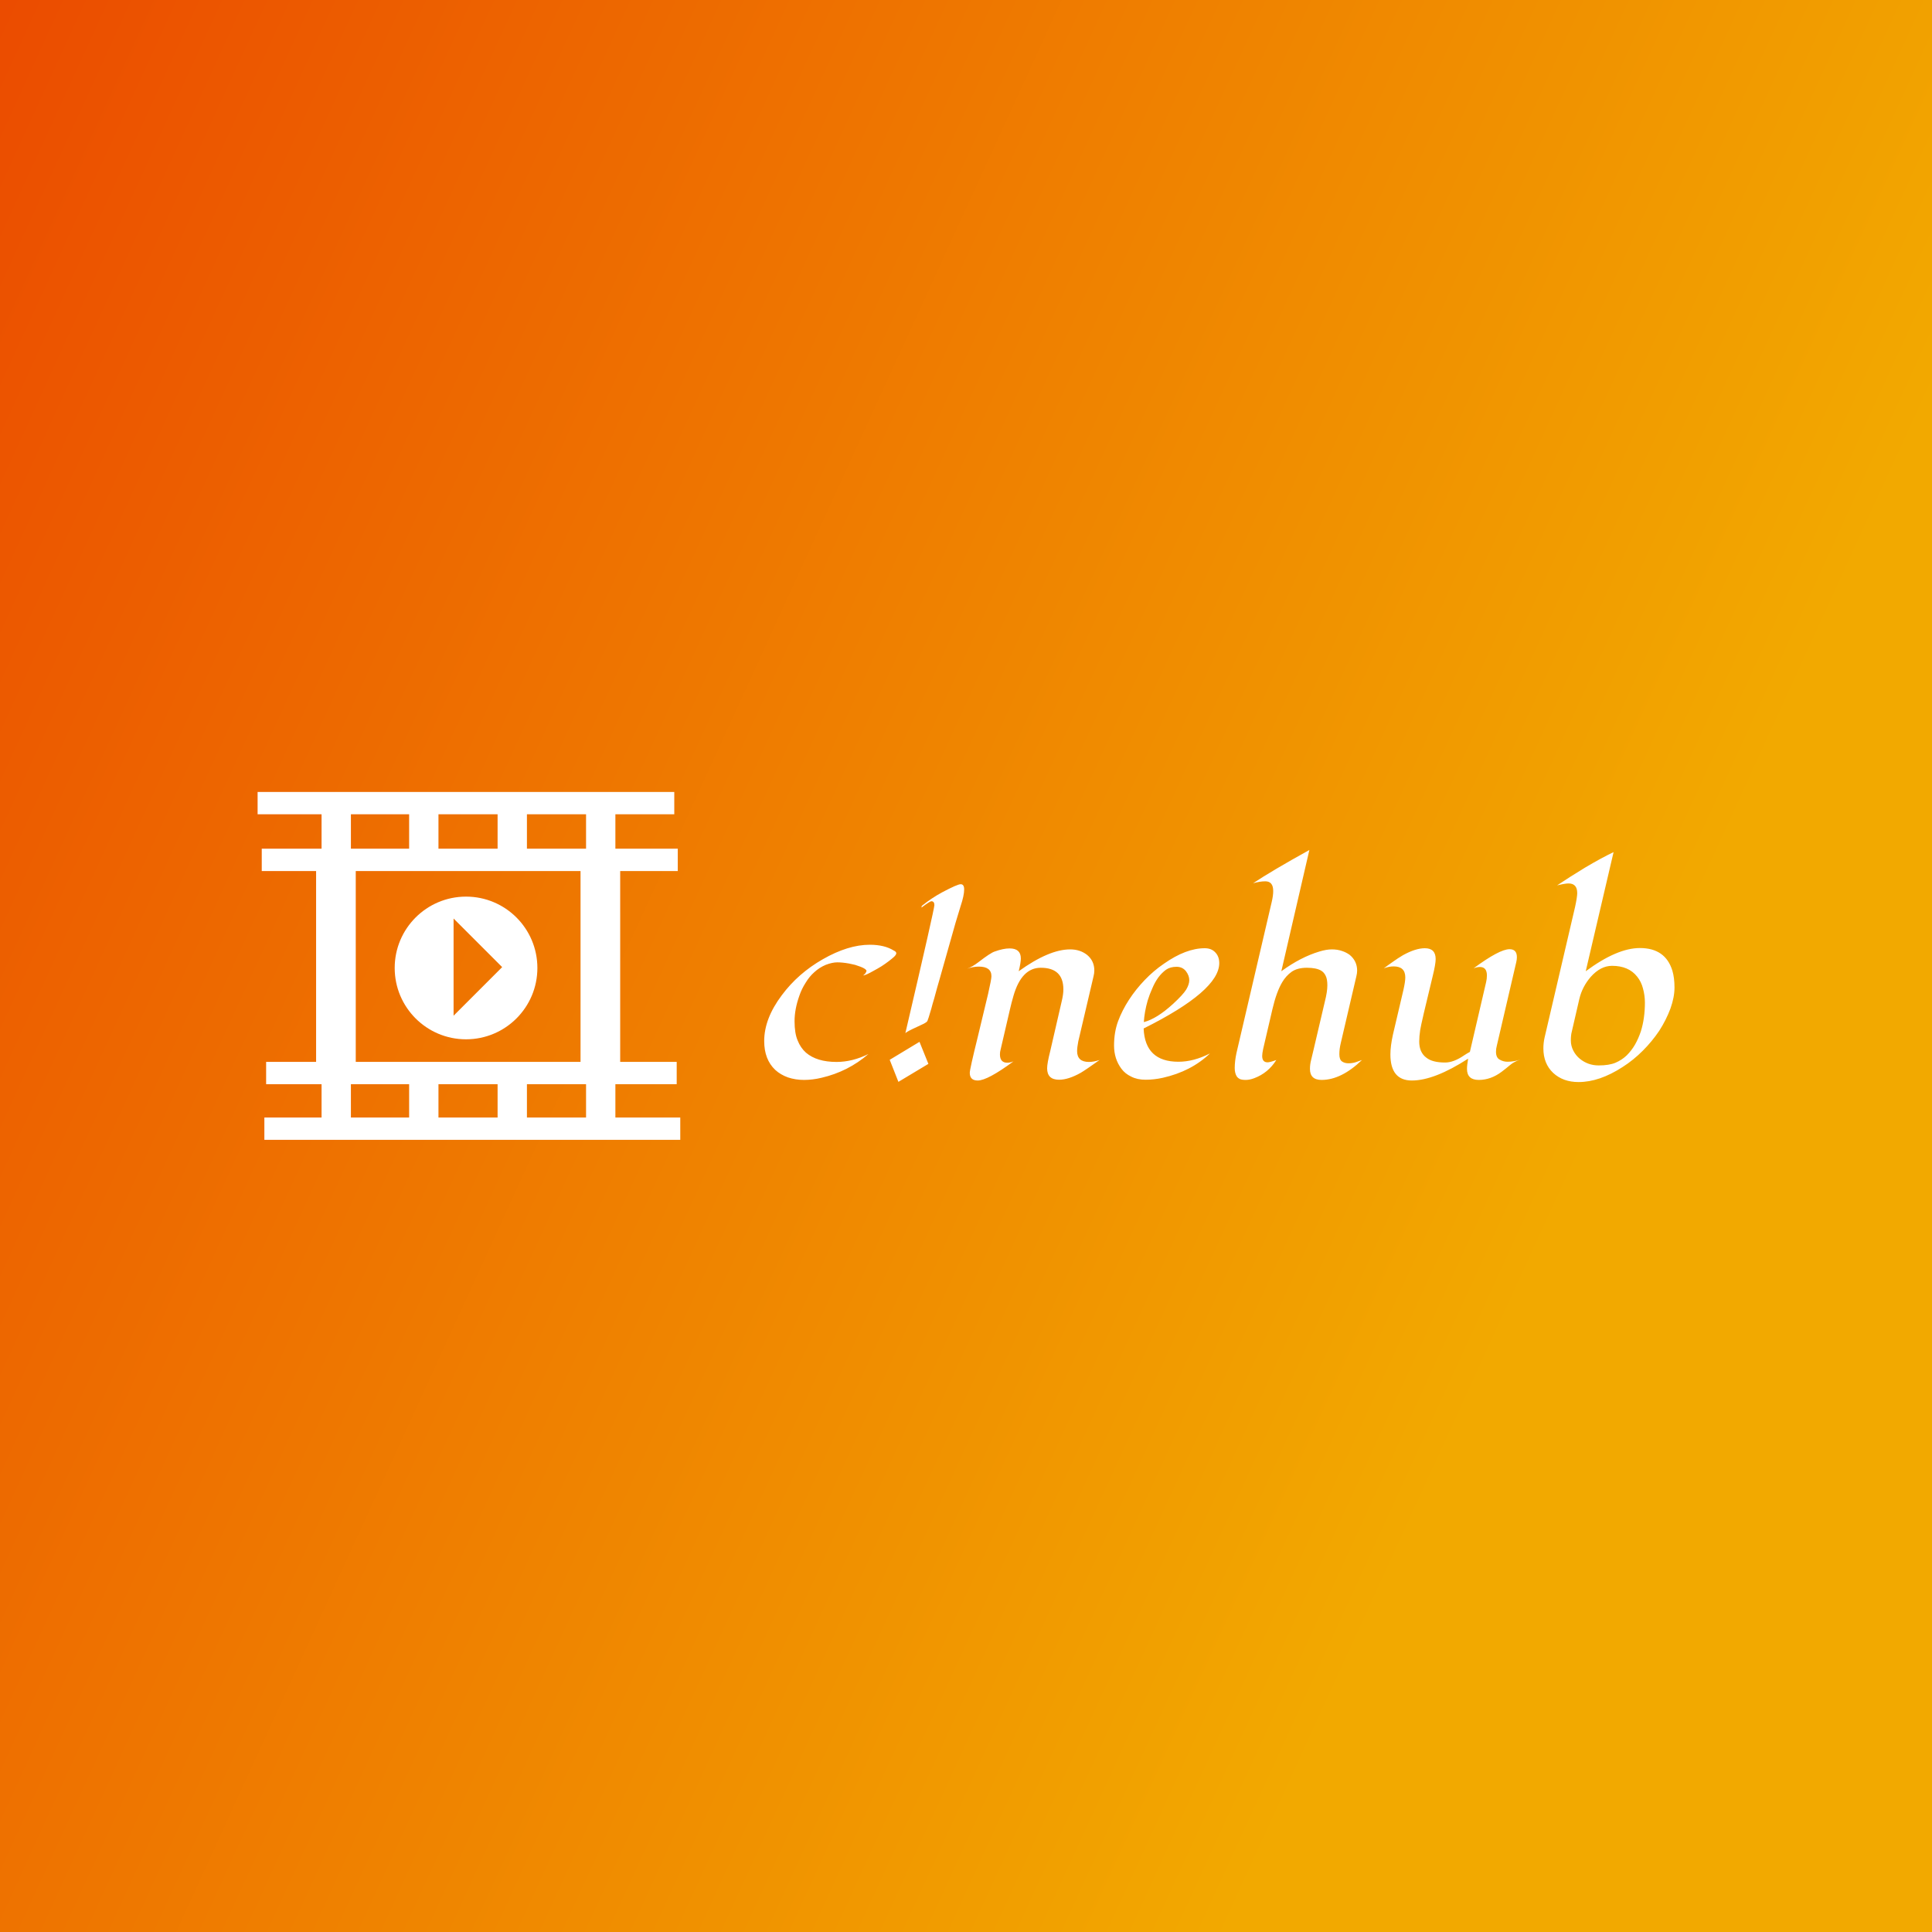 <svg data-v-fde0c5aa="" xmlns="http://www.w3.org/2000/svg" viewBox="0 0 300 300" class="iconLeft"><rect x="0" y="0" width="300" height="300" fill="#333333" stroke="none"/><!----><defs data-v-fde0c5aa=""><linearGradient data-v-fde0c5aa="" gradientTransform="rotate(25)" id="75c08b5d-134e-4a98-bc69-b88e5c96e087" x1="0%" y1="0%" x2="100%" y2="0%"><stop data-v-fde0c5aa="" offset="0%" stop-color="#EB4C00" stop-opacity="1"></stop><stop data-v-fde0c5aa="" offset="100%" stop-color="#F2A900" stop-opacity="1"></stop></linearGradient></defs><rect data-v-fde0c5aa="" fill="url(#75c08b5d-134e-4a98-bc69-b88e5c96e087)" x="0" y="0" width="300px" height="300px" class="logo-background-square"></rect><defs data-v-fde0c5aa=""><!----></defs><g data-v-fde0c5aa="" id="9b41bf7d-5914-4a9a-8c17-f4394b5faf2e" fill="#ffffff" transform="matrix(3.003,0,0,3.003,115.511,125.078)"><path d="M6.16 8.79L6.16 8.79L6.16 8.79Q6.21 8.76 6.28 8.68L6.28 8.68L6.28 8.68Q6.34 8.59 6.34 8.55L6.34 8.55L6.34 8.55Q6.34 8.51 6.26 8.45L6.26 8.45L6.26 8.45Q6.17 8.39 6.04 8.34L6.04 8.34L6.04 8.34Q5.91 8.29 5.75 8.24L5.75 8.24L5.75 8.24Q5.58 8.20 5.43 8.17L5.43 8.17L5.43 8.17Q5.09 8.11 4.83 8.11L4.83 8.11L4.83 8.11Q4.57 8.11 4.23 8.24L4.23 8.24L4.23 8.24Q3.90 8.38 3.64 8.62L3.64 8.62L3.64 8.62Q3.38 8.85 3.19 9.17L3.19 9.17L3.19 9.17Q2.99 9.48 2.87 9.83L2.87 9.83L2.87 9.83Q2.62 10.53 2.62 11.15L2.62 11.15L2.62 11.15Q2.62 11.78 2.78 12.15L2.78 12.15L2.78 12.15Q2.93 12.53 3.21 12.78L3.21 12.78L3.21 12.78Q3.77 13.26 4.79 13.26L4.79 13.26L4.79 13.26Q5.61 13.26 6.44 12.85L6.44 12.85L6.44 12.85Q5.39 13.76 4.01 14.08L4.01 14.08L4.01 14.08Q3.55 14.19 3.11 14.19L3.11 14.19L3.11 14.19Q2.67 14.19 2.28 14.06L2.28 14.06L2.28 14.06Q1.89 13.92 1.62 13.67L1.62 13.67L1.62 13.67Q1.05 13.13 1.05 12.18L1.05 12.18L1.05 12.18Q1.05 11.02 1.96 9.81L1.96 9.81L1.96 9.81Q2.80 8.68 4.08 7.95L4.08 7.95L4.08 7.95Q5.39 7.20 6.51 7.20L6.51 7.20L6.51 7.20Q7.27 7.20 7.75 7.50L7.75 7.50L7.75 7.50Q7.88 7.56 7.88 7.64L7.88 7.64L7.88 7.64Q7.88 7.71 7.77 7.82L7.77 7.82L7.77 7.82Q7.66 7.92 7.49 8.05L7.49 8.05L7.49 8.05Q7.32 8.18 7.12 8.31L7.12 8.31L7.12 8.31Q6.91 8.44 6.72 8.54L6.72 8.54L6.72 8.54Q6.30 8.78 6.16 8.79ZM11.39 4.34L11.39 4.34L11.39 4.34Q11.39 4.65 11.21 5.19L11.21 5.19L11.21 5.19Q11.04 5.74 10.94 6.08L10.94 6.08L10.19 8.73L10.19 8.73Q10.17 8.78 10.12 8.98L10.12 8.98L10.12 8.98Q10.06 9.17 9.99 9.43L9.99 9.43L9.99 9.43Q9.92 9.69 9.84 9.98L9.84 9.98L9.84 9.98Q9.75 10.27 9.69 10.51L9.69 10.51L9.69 10.51Q9.52 11.09 9.49 11.14L9.49 11.14L9.49 11.14Q9.46 11.20 9.31 11.28L9.31 11.28L9.31 11.28Q9.15 11.35 8.97 11.44L8.97 11.44L8.97 11.44Q8.44 11.68 8.35 11.77L8.35 11.77L8.35 11.77Q9.85 5.35 9.85 5.15L9.85 5.15L9.85 5.15Q9.85 4.95 9.69 4.95L9.69 4.95L9.69 4.95Q9.62 4.95 9.18 5.28L9.18 5.28L9.20 5.19L9.20 5.19Q9.71 4.78 10.25 4.49L10.25 4.49L10.25 4.49Q11.04 4.07 11.21 4.07L11.21 4.07L11.21 4.07Q11.39 4.07 11.39 4.34ZM9.08 12.22L9.54 13.36L7.99 14.29L7.54 13.15L9.08 12.22ZM17.23 12.70L17.23 12.70L17.23 12.70Q17.23 13.26 17.84 13.26L17.84 13.26L17.84 13.26Q18.09 13.26 18.39 13.16L18.39 13.16L18.39 13.16Q17.69 13.66 17.42 13.82L17.42 13.82L17.42 13.82Q16.78 14.18 16.30 14.18L16.30 14.18L16.30 14.18Q15.68 14.18 15.68 13.59L15.68 13.59L15.68 13.59Q15.68 13.33 15.84 12.70L15.84 12.70L16.43 10.14L16.43 10.14Q16.52 9.77 16.52 9.51L16.52 9.51L16.52 9.51Q16.52 8.39 15.35 8.39L15.35 8.39L15.35 8.39Q14.36 8.39 13.94 9.84L13.94 9.84L13.94 9.84Q13.83 10.22 13.76 10.53L13.76 10.53L13.27 12.64L13.27 12.64Q13.24 12.74 13.24 12.87L13.24 12.87L13.24 12.87Q13.24 13.30 13.62 13.30L13.62 13.30L13.62 13.30Q13.77 13.30 13.94 13.23L13.94 13.23L13.94 13.23Q12.60 14.22 12.09 14.22L12.09 14.22L12.09 14.22Q11.68 14.22 11.68 13.82L11.68 13.82L11.68 13.82Q11.68 13.64 12.09 11.98L12.09 11.98L12.09 11.98Q12.49 10.33 12.63 9.73L12.63 9.73L12.63 9.73Q12.80 8.98 12.80 8.83L12.80 8.83L12.80 8.83Q12.80 8.33 12.15 8.33L12.15 8.33L12.15 8.33Q11.85 8.33 11.54 8.44L11.54 8.44L11.54 8.44Q11.80 8.35 12.13 8.10L12.13 8.10L12.13 8.10Q12.75 7.62 12.97 7.55L12.97 7.55L12.97 7.55Q13.41 7.39 13.74 7.39L13.74 7.39L13.74 7.39Q14.32 7.39 14.32 7.91L14.32 7.91L14.32 7.91Q14.32 8.13 14.21 8.57L14.21 8.57L14.21 8.57Q15.78 7.44 16.87 7.44L16.87 7.44L16.87 7.44Q17.38 7.44 17.74 7.72L17.74 7.72L17.74 7.72Q18.12 8.03 18.12 8.53L18.12 8.53L18.12 8.53Q18.12 8.67 18.08 8.83L18.08 8.83L17.29 12.20L17.29 12.20Q17.23 12.51 17.23 12.70ZM24.58 8.15L24.58 8.15L24.58 8.15Q24.58 9.58 20.67 11.53L20.67 11.53L20.67 11.53Q20.74 13.25 22.47 13.25L22.47 13.25L22.47 13.25Q23.26 13.25 24.10 12.82L24.10 12.82L24.10 12.82Q23.13 13.75 21.66 14.08L21.66 14.08L21.66 14.08Q21.21 14.18 20.77 14.18L20.77 14.18L20.77 14.18Q20.34 14.18 20.03 14.02L20.03 14.02L20.03 14.02Q19.71 13.87 19.52 13.61L19.52 13.61L19.52 13.61Q19.14 13.10 19.14 12.41L19.14 12.41L19.14 12.41Q19.14 11.72 19.35 11.15L19.35 11.15L19.35 11.15Q19.56 10.59 19.91 10.05L19.91 10.05L19.91 10.05Q20.26 9.51 20.73 9.02L20.73 9.02L20.73 9.02Q21.19 8.54 21.72 8.18L21.72 8.18L21.72 8.18Q22.86 7.38 23.83 7.38L23.83 7.38L23.83 7.38Q24.18 7.38 24.38 7.60L24.38 7.60L24.38 7.60Q24.58 7.81 24.58 8.15ZM22.87 9.52L22.87 9.52L22.87 9.52Q23.03 9.25 23.03 9.03L23.03 9.03L23.03 9.03Q23.03 8.80 22.86 8.57L22.86 8.57L22.86 8.57Q22.68 8.34 22.37 8.34L22.37 8.34L22.37 8.34Q22.05 8.34 21.83 8.49L21.83 8.49L21.83 8.49Q21.61 8.65 21.43 8.89L21.43 8.89L21.43 8.89Q21.25 9.14 21.12 9.45L21.12 9.45L21.12 9.45Q20.98 9.76 20.88 10.08L20.88 10.08L20.88 10.08Q20.71 10.68 20.68 11.20L20.68 11.20L20.68 11.20Q21.35 11.03 22.20 10.25L22.20 10.25L22.20 10.25Q22.70 9.79 22.87 9.52ZM27.37 4.42L27.37 4.42L27.37 4.42Q27.37 3.92 26.96 3.92L26.96 3.92L26.96 3.92Q26.69 3.92 26.33 4.02L26.33 4.02L26.33 4.02Q27.29 3.38 29.24 2.30L29.24 2.30L27.79 8.57L27.79 8.57Q28.79 7.84 29.76 7.55L29.76 7.55L29.76 7.55Q30.12 7.44 30.40 7.44L30.40 7.44L30.40 7.44Q30.69 7.44 30.92 7.52L30.92 7.52L30.92 7.52Q31.14 7.59 31.32 7.72L31.32 7.72L31.32 7.72Q31.71 8.04 31.71 8.54L31.71 8.54L31.71 8.54Q31.71 8.67 31.67 8.83L31.67 8.83L30.86 12.30L30.86 12.30Q30.79 12.59 30.79 12.86L30.79 12.86L30.79 12.86Q30.79 13.13 30.92 13.23L30.92 13.23L30.92 13.23Q31.06 13.33 31.26 13.33L31.26 13.33L31.26 13.33Q31.47 13.33 31.65 13.27L31.65 13.27L31.65 13.27Q31.82 13.21 31.96 13.16L31.96 13.16L31.96 13.16Q30.89 14.19 29.87 14.19L29.87 14.19L29.87 14.19Q29.27 14.19 29.27 13.62L29.27 13.62L29.27 13.62Q29.27 13.39 29.33 13.16L29.33 13.16L29.33 13.16Q29.39 12.93 29.44 12.70L29.44 12.70L30.04 10.14L30.04 10.14Q30.17 9.63 30.17 9.30L30.17 9.30L30.17 9.30Q30.17 8.97 30.08 8.80L30.08 8.80L30.08 8.80Q30.00 8.63 29.85 8.54L29.85 8.54L29.85 8.54Q29.60 8.39 29.11 8.39L29.11 8.39L29.11 8.39Q28.62 8.39 28.32 8.60L28.32 8.60L28.32 8.60Q28.03 8.81 27.84 9.13L27.84 9.13L27.84 9.13Q27.54 9.63 27.33 10.53L27.33 10.53L26.85 12.59L26.85 12.59Q26.80 12.83 26.80 12.95L26.80 12.95L26.80 12.95Q26.80 13.28 27.08 13.28L27.08 13.28L27.08 13.28Q27.20 13.28 27.53 13.16L27.53 13.16L27.53 13.16Q27.11 13.83 26.39 14.10L26.39 14.10L26.39 14.10Q26.15 14.19 25.95 14.19L25.95 14.19L25.95 14.19Q25.74 14.19 25.64 14.14L25.64 14.14L25.64 14.14Q25.54 14.09 25.48 14L25.48 14L25.48 14Q25.38 13.83 25.38 13.58L25.38 13.58L25.38 13.58Q25.38 13.22 25.47 12.80L25.47 12.80L27.29 5.00L27.29 5.00Q27.37 4.67 27.37 4.42ZM39.59 7.43L39.59 7.43L39.59 7.43Q39.97 7.43 39.97 7.84L39.97 7.84L39.97 7.84Q39.97 7.96 39.94 8.09L39.94 8.09L38.93 12.43L38.93 12.43Q38.92 12.50 38.90 12.58L38.90 12.58L38.90 12.58Q38.89 12.65 38.89 12.73L38.89 12.73L38.89 12.73Q38.89 13.04 39.08 13.14L39.08 13.14L39.08 13.14Q39.27 13.25 39.48 13.25L39.48 13.25L39.48 13.25Q39.81 13.25 40.15 13.14L40.15 13.14L40.15 13.14Q39.85 13.23 39.63 13.41L39.63 13.41L39.63 13.41Q39.42 13.59 39.18 13.77L39.18 13.77L39.18 13.77Q38.62 14.19 38.00 14.19L38.00 14.19L38.00 14.19Q37.39 14.19 37.39 13.62L37.39 13.62L37.39 13.62Q37.39 13.43 37.45 13.09L37.45 13.09L37.45 13.09Q35.70 14.22 34.54 14.22L34.54 14.22L34.54 14.22Q33.43 14.22 33.43 12.87L33.43 12.87L33.43 12.87Q33.43 12.44 33.56 11.85L33.56 11.85L34.10 9.55L34.10 9.55Q34.20 9.11 34.20 8.89L34.20 8.89L34.20 8.89Q34.20 8.32 33.60 8.32L33.60 8.32L33.60 8.32Q33.35 8.32 33.09 8.42L33.09 8.42L33.09 8.42Q33.30 8.26 33.56 8.08L33.56 8.08L33.56 8.08Q33.81 7.90 34.08 7.74L34.08 7.74L34.08 7.74Q34.73 7.38 35.21 7.38L35.21 7.38L35.21 7.38Q35.77 7.38 35.77 7.94L35.77 7.94L35.77 7.94Q35.77 8.20 35.62 8.81L35.62 8.81L35.62 8.81Q35.02 11.27 34.97 11.61L34.97 11.61L34.97 11.61Q34.92 11.94 34.92 12.21L34.92 12.21L34.92 12.21Q34.92 12.48 35.01 12.69L35.01 12.69L35.01 12.69Q35.11 12.91 35.29 13.04L35.29 13.04L35.29 13.04Q35.60 13.29 36.26 13.29L36.26 13.29L36.26 13.29Q36.70 13.29 37.24 12.92L37.24 12.92L37.24 12.92Q37.39 12.82 37.54 12.74L37.54 12.74L38.38 9.13L38.38 9.13Q38.42 8.96 38.42 8.79L38.42 8.79L38.42 8.79Q38.42 8.35 38.06 8.35L38.06 8.35L38.06 8.35Q37.91 8.35 37.73 8.42L37.73 8.42L37.73 8.42Q39.07 7.43 39.59 7.43ZM44.97 2.41L43.53 8.57L43.53 8.57Q45.15 7.37 46.33 7.37L46.33 7.37L46.33 7.37Q47.65 7.37 48.01 8.54L48.01 8.54L48.01 8.54Q48.12 8.91 48.12 9.41L48.12 9.41L48.12 9.41Q48.12 9.91 47.91 10.50L47.91 10.50L47.91 10.50Q47.69 11.09 47.33 11.65L47.33 11.65L47.33 11.65Q46.96 12.20 46.48 12.68L46.48 12.68L46.48 12.68Q45.99 13.17 45.44 13.52L45.44 13.52L45.44 13.52Q44.24 14.30 43.16 14.30L43.16 14.30L43.16 14.30Q42.36 14.30 41.85 13.83L41.85 13.83L41.85 13.83Q41.34 13.35 41.34 12.56L41.34 12.56L41.34 12.56Q41.34 12.28 41.40 12.01L41.40 12.01L42.98 5.24L42.98 5.24Q43.09 4.73 43.09 4.53L43.09 4.53L43.09 4.53Q43.09 4.03 42.64 4.03L42.64 4.03L42.64 4.03Q42.46 4.03 42.05 4.13L42.05 4.13L42.05 4.13Q42.38 3.92 42.74 3.68L42.74 3.68L42.74 3.68Q43.10 3.45 43.48 3.22L43.48 3.22L43.48 3.22Q44.34 2.71 44.97 2.41L44.97 2.41ZM46.38 11.68L46.38 11.68L46.38 11.68Q46.49 11.33 46.54 10.95L46.54 10.95L46.54 10.95Q46.59 10.58 46.59 10.20L46.59 10.20L46.59 10.20Q46.59 9.82 46.49 9.46L46.49 9.46L46.49 9.46Q46.40 9.11 46.19 8.85L46.19 8.85L46.19 8.85Q45.75 8.29 44.89 8.29L44.89 8.29L44.89 8.29Q44.30 8.29 43.79 8.86L43.79 8.86L43.79 8.86Q43.35 9.37 43.20 10.00L43.20 10.00L42.81 11.69L42.81 11.69Q42.76 11.87 42.76 12.15L42.76 12.15L42.76 12.15Q42.76 12.43 42.89 12.68L42.89 12.68L42.89 12.68Q43.02 12.93 43.23 13.10L43.23 13.10L43.23 13.10Q43.65 13.44 44.20 13.44L44.20 13.44L44.20 13.44Q44.74 13.44 45.07 13.30L45.07 13.30L45.07 13.30Q45.40 13.16 45.65 12.92L45.65 12.92L45.65 12.92Q45.90 12.67 46.08 12.36L46.08 12.36L46.08 12.36Q46.26 12.04 46.38 11.68Z"></path></g><defs data-v-fde0c5aa=""><!----></defs><g data-v-fde0c5aa="" id="8a6e656e-90e6-4b68-8593-a12670b99756" stroke="none" fill="#ffffff" transform="matrix(0.631,0,0,0.631,41.512,117.82)"><path d="M85.649 88.282v-8.194h15.09v-5.501H86.831V27.628H101v-5.5H85.649v-8.461h14.493v-5.5H-2.395v5.5h15.74v8.461h-14.72v5.5H12v46.959H-.297v5.501h13.643v8.194H-.732v5.498h102.349v-5.498H85.649zm-7.218 0h-14.55v-8.194h14.55v8.194zM21.758 27.628h55.316v46.959H21.758V27.628zm20.354-5.501v-8.461h14.551v8.461H42.112zm14.551 57.961v8.194H42.112v-8.194h14.551zm21.768-57.961h-14.55v-8.461h14.55v8.461zm-57.867-8.46h14.33v8.461h-14.33v-8.461zm0 66.421h14.33v8.194h-14.33v-8.194z"></path><path d="M48.896 33.924c-9.695 0-17.555 7.86-17.555 17.557 0 9.694 7.86 17.556 17.555 17.556 9.698 0 17.559-7.861 17.559-17.556-.001-9.696-7.861-17.557-17.559-17.557zm-3.064 29.308V39.317l11.956 11.957-11.956 11.958z"></path></g><!----></svg>